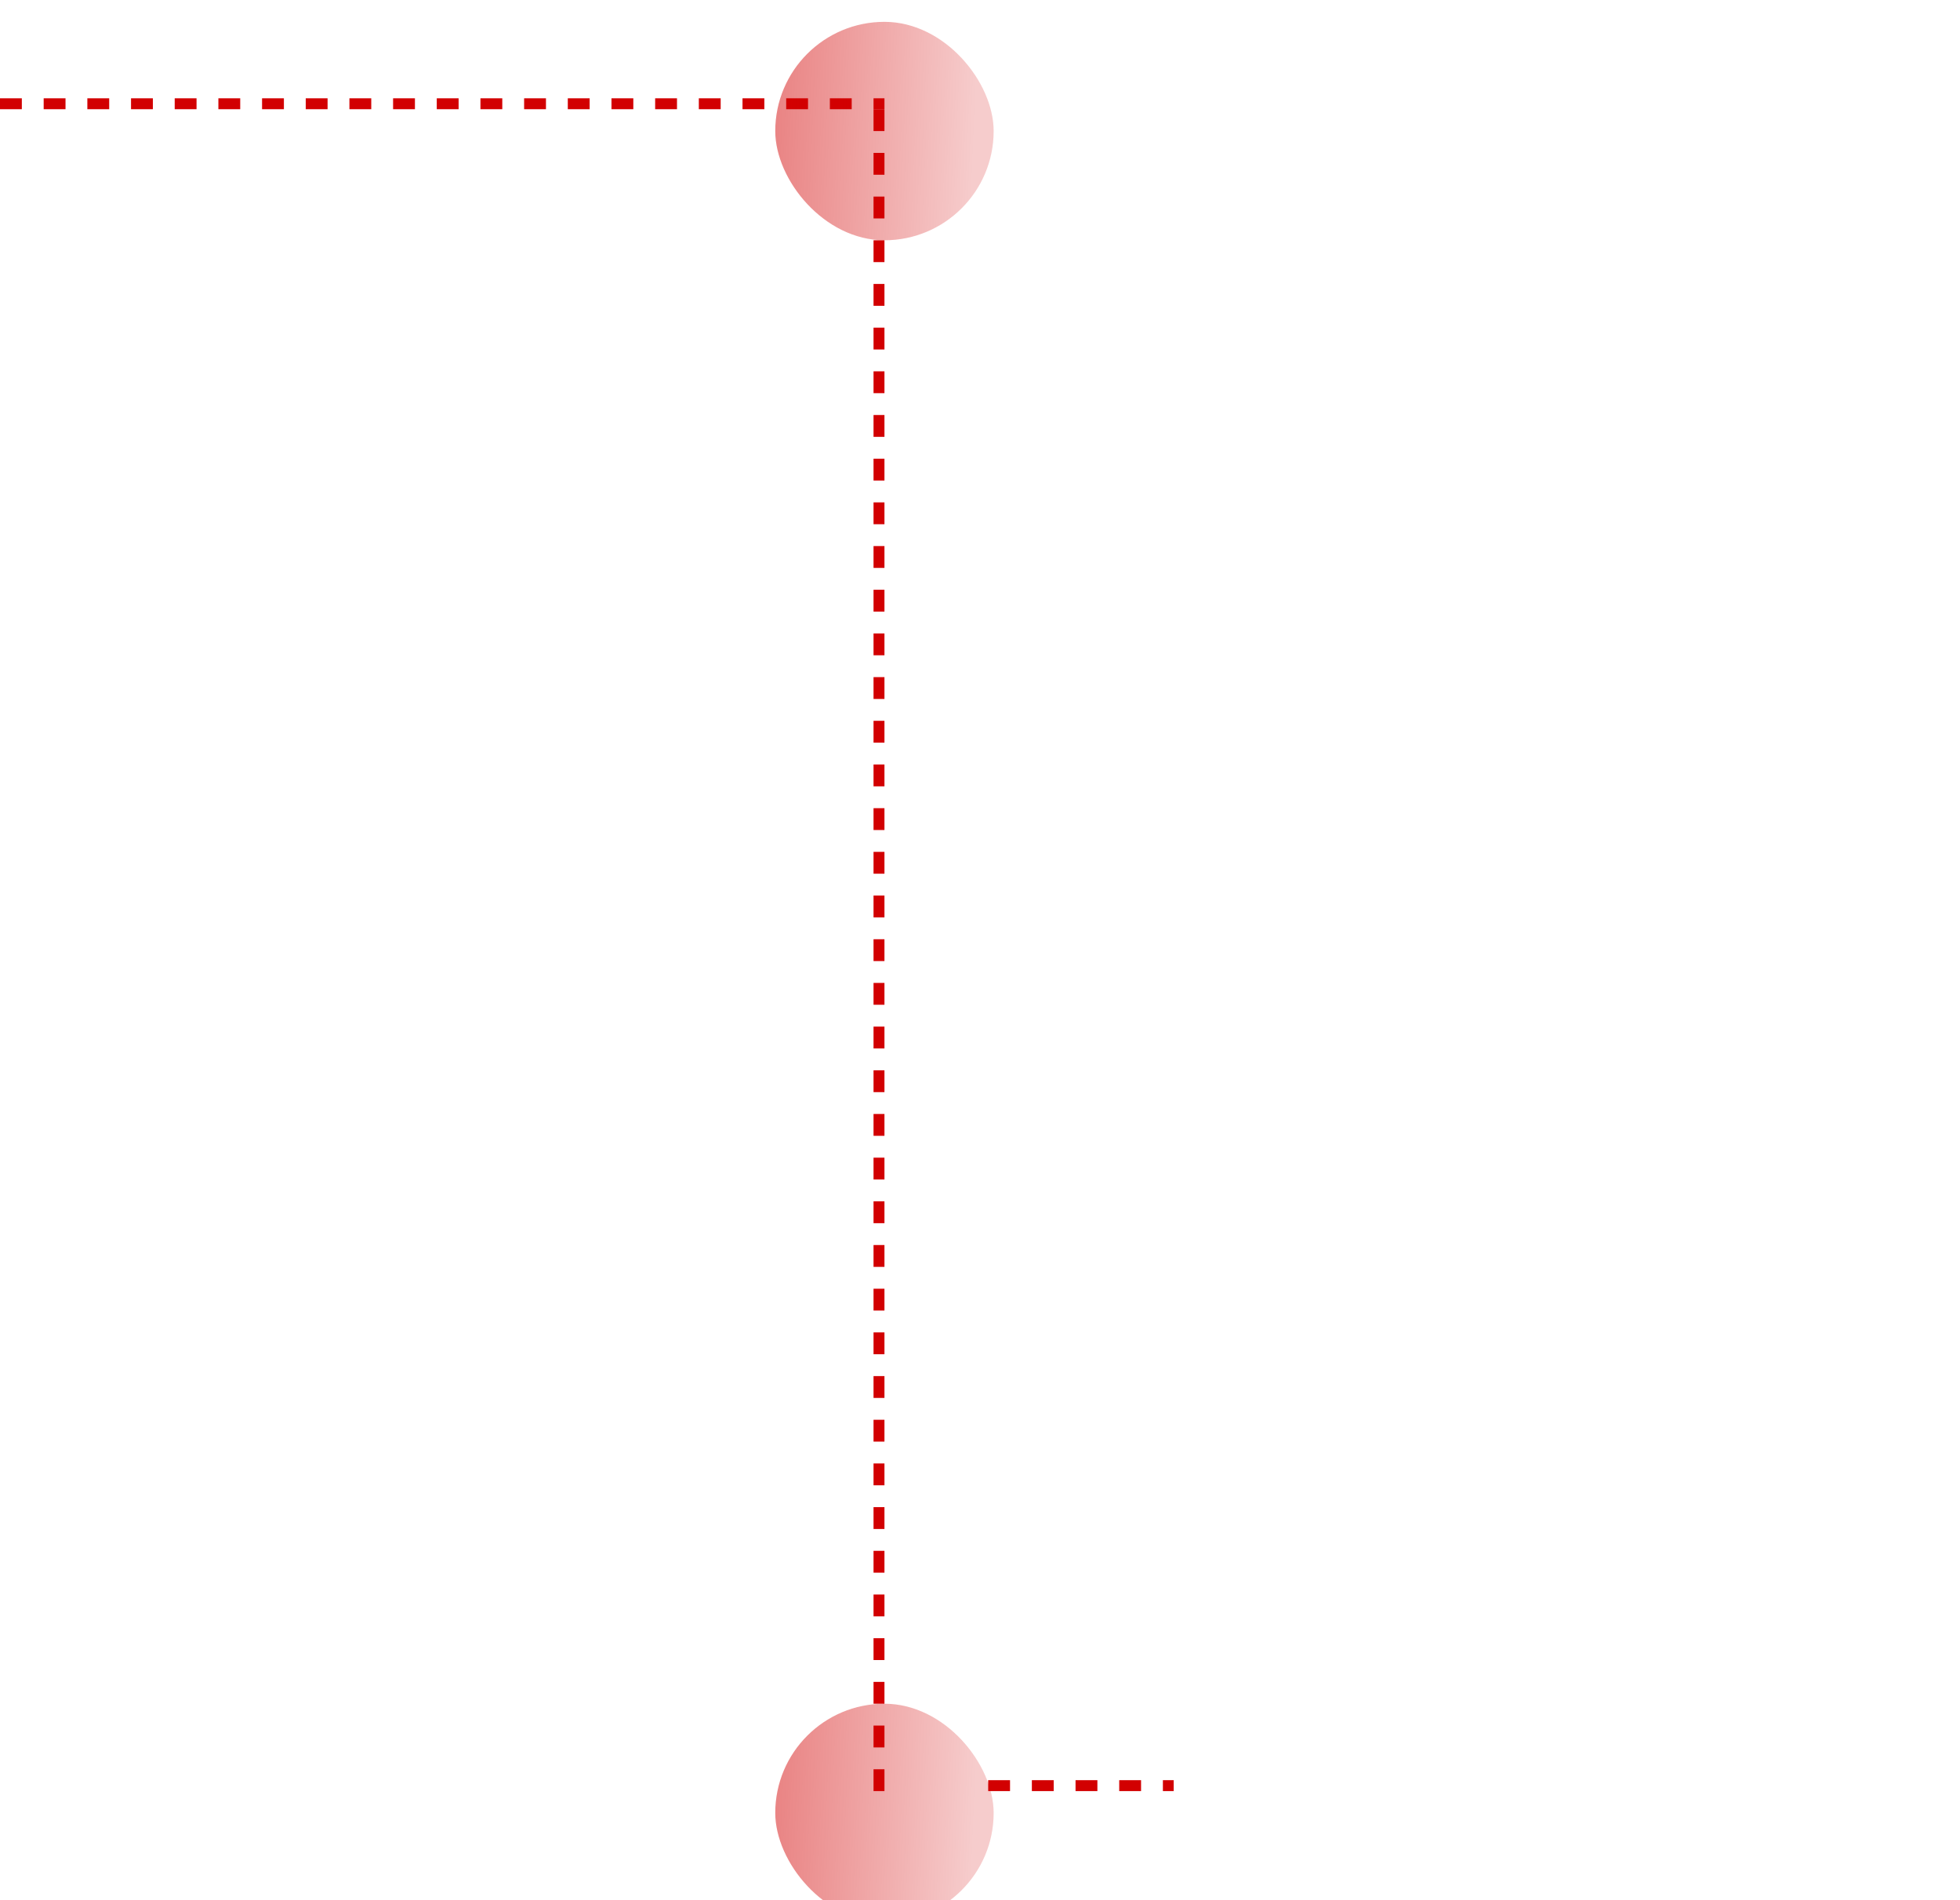 <svg width="359" height="348" viewBox="0 0 359 348" fill="none" xmlns="http://www.w3.org/2000/svg">
<line x1="8.74228e-08" y1="19" x2="162" y2="19" stroke="#D20001" stroke-width="2" stroke-dasharray="4 4"/>
<line x1="181" y1="327" x2="215" y2="327" stroke="#D20001" stroke-width="2" stroke-dasharray="4 4"/>
<line x1="161" y1="328" x2="161" y2="19" stroke="#D20001" stroke-width="2" stroke-dasharray="4 4"/>
<line x1="215" y1="327" x2="339" y2="327" stroke="white" stroke-width="2" stroke-dasharray="4 4"/>
<g filter="url(#filter0_bi_2001_46)">
<rect x="319" y="308" width="40" height="40" rx="20" fill="url(#paint0_linear_2001_46)"/>
</g>
<g filter="url(#filter1_bi_2001_46)">
<rect x="182" y="40" width="40" height="40" rx="20" transform="rotate(180 182 40)" fill="url(#paint1_linear_2001_46)"/>
</g>
<g filter="url(#filter2_bi_2001_46)">
<rect x="182" y="348" width="40" height="40" rx="20" transform="rotate(180 182 348)" fill="url(#paint2_linear_2001_46)"/>
</g>
<defs>
<filter id="filter0_bi_2001_46" x="309" y="298" width="60" height="60" filterUnits="userSpaceOnUse" color-interpolation-filters="sRGB">
<feFlood flood-opacity="0" result="BackgroundImageFix"/>
<feGaussianBlur in="BackgroundImageFix" stdDeviation="5"/>
<feComposite in2="SourceAlpha" operator="in" result="effect1_backgroundBlur_2001_46"/>
<feBlend mode="normal" in="SourceGraphic" in2="effect1_backgroundBlur_2001_46" result="shape"/>
<feColorMatrix in="SourceAlpha" type="matrix" values="0 0 0 0 0 0 0 0 0 0 0 0 0 0 0 0 0 0 127 0" result="hardAlpha"/>
<feOffset dy="4"/>
<feGaussianBlur stdDeviation="2"/>
<feComposite in2="hardAlpha" operator="arithmetic" k2="-1" k3="1"/>
<feColorMatrix type="matrix" values="0 0 0 0 0.783 0 0 0 0 0.783 0 0 0 0 0.783 0 0 0 0.2 0"/>
<feBlend mode="normal" in2="shape" result="effect2_innerShadow_2001_46"/>
</filter>
<filter id="filter1_bi_2001_46" x="117" y="-25" width="90" height="90" filterUnits="userSpaceOnUse" color-interpolation-filters="sRGB">
<feFlood flood-opacity="0" result="BackgroundImageFix"/>
<feGaussianBlur in="BackgroundImageFix" stdDeviation="12.5"/>
<feComposite in2="SourceAlpha" operator="in" result="effect1_backgroundBlur_2001_46"/>
<feBlend mode="normal" in="SourceGraphic" in2="effect1_backgroundBlur_2001_46" result="shape"/>
<feColorMatrix in="SourceAlpha" type="matrix" values="0 0 0 0 0 0 0 0 0 0 0 0 0 0 0 0 0 0 127 0" result="hardAlpha"/>
<feOffset dy="4"/>
<feGaussianBlur stdDeviation="2"/>
<feComposite in2="hardAlpha" operator="arithmetic" k2="-1" k3="1"/>
<feColorMatrix type="matrix" values="0 0 0 0 0.783 0 0 0 0 0.783 0 0 0 0 0.783 0 0 0 0.2 0"/>
<feBlend mode="normal" in2="shape" result="effect2_innerShadow_2001_46"/>
</filter>
<filter id="filter2_bi_2001_46" x="117" y="283" width="90" height="90" filterUnits="userSpaceOnUse" color-interpolation-filters="sRGB">
<feFlood flood-opacity="0" result="BackgroundImageFix"/>
<feGaussianBlur in="BackgroundImageFix" stdDeviation="12.5"/>
<feComposite in2="SourceAlpha" operator="in" result="effect1_backgroundBlur_2001_46"/>
<feBlend mode="normal" in="SourceGraphic" in2="effect1_backgroundBlur_2001_46" result="shape"/>
<feColorMatrix in="SourceAlpha" type="matrix" values="0 0 0 0 0 0 0 0 0 0 0 0 0 0 0 0 0 0 127 0" result="hardAlpha"/>
<feOffset dy="4"/>
<feGaussianBlur stdDeviation="2"/>
<feComposite in2="hardAlpha" operator="arithmetic" k2="-1" k3="1"/>
<feColorMatrix type="matrix" values="0 0 0 0 0.783 0 0 0 0 0.783 0 0 0 0 0.783 0 0 0 0.2 0"/>
<feBlend mode="normal" in2="shape" result="effect2_innerShadow_2001_46"/>
</filter>
<linearGradient id="paint0_linear_2001_46" x1="281.008" y1="268.731" x2="362.479" y2="272.216" gradientUnits="userSpaceOnUse">
<stop stop-color="white"/>
<stop offset="1" stop-color="white" stop-opacity="0.31"/>
</linearGradient>
<linearGradient id="paint1_linear_2001_46" x1="186.125" y1="43.5" x2="223.687" y2="45.06" gradientUnits="userSpaceOnUse">
<stop stop-color="#D20001" stop-opacity="0.2"/>
<stop offset="1" stop-color="#D20001" stop-opacity="0.49"/>
</linearGradient>
<linearGradient id="paint2_linear_2001_46" x1="186.125" y1="351.5" x2="223.687" y2="353.06" gradientUnits="userSpaceOnUse">
<stop stop-color="#D20001" stop-opacity="0.2"/>
<stop offset="1" stop-color="#D20001" stop-opacity="0.49"/>
</linearGradient>
</defs>
</svg>
